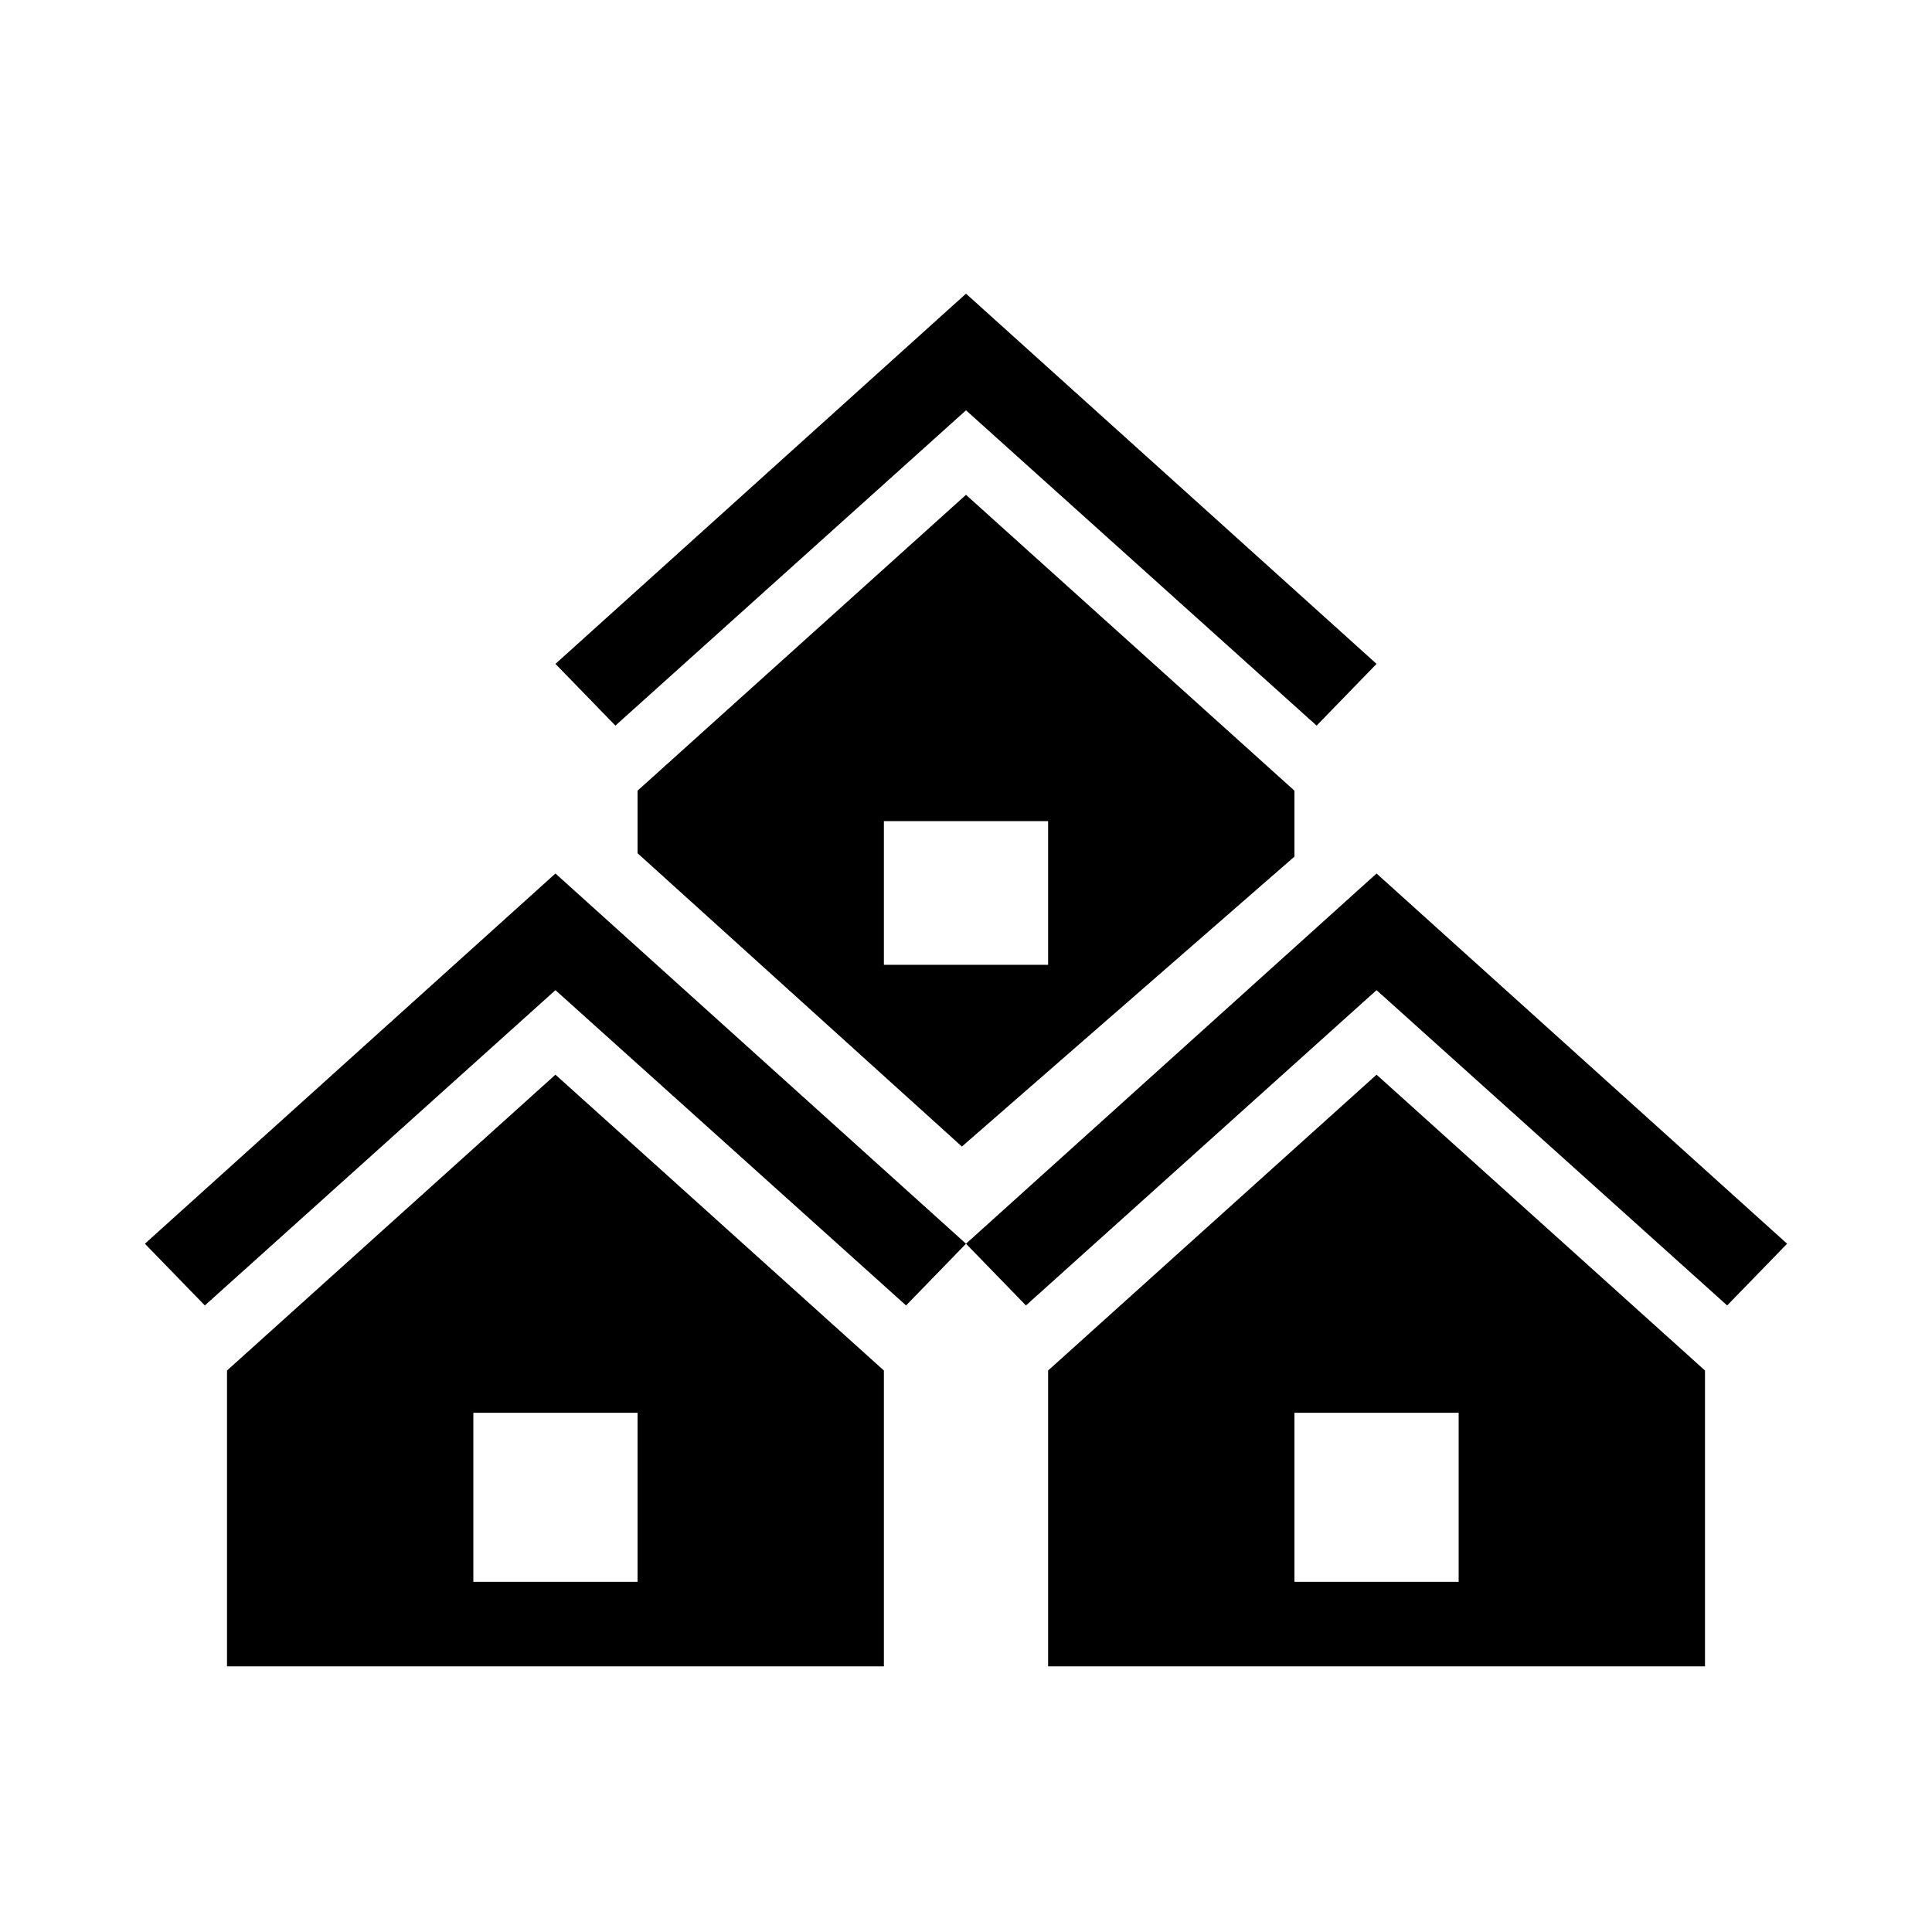 <svg width="40" height="40" viewBox="0 0 40 40" fill="none" xmlns="http://www.w3.org/2000/svg">
<path d="M27.259 15.023L20 8.495L12.741 15.023L11.5 13.745L20 6.08L28.5 13.745L27.259 15.023ZM26.8 17.735L19.915 23.738L13.2 17.665V16.37L20 10.245L26.8 16.37V17.735ZM21.7 19.975V17H18.3V19.975H21.7ZM18.759 27.028L11.5 20.5L4.241 27.028L3 25.75L11.5 18.085L20 25.75L18.759 27.028ZM35.759 27.028L28.5 20.5L21.241 27.028L20 25.75L28.5 18.085L37 25.75L35.759 27.028ZM11.5 22.25L18.3 28.375V34.5H4.7V28.375L11.5 22.25ZM28.5 22.25L35.3 28.375V34.5H21.7V28.375L28.5 22.25ZM13.2 32.75V29.25H9.8V32.75H13.2ZM30.2 32.75V29.25H26.8V32.75H30.2Z" fill="currentColor"/>
</svg>
